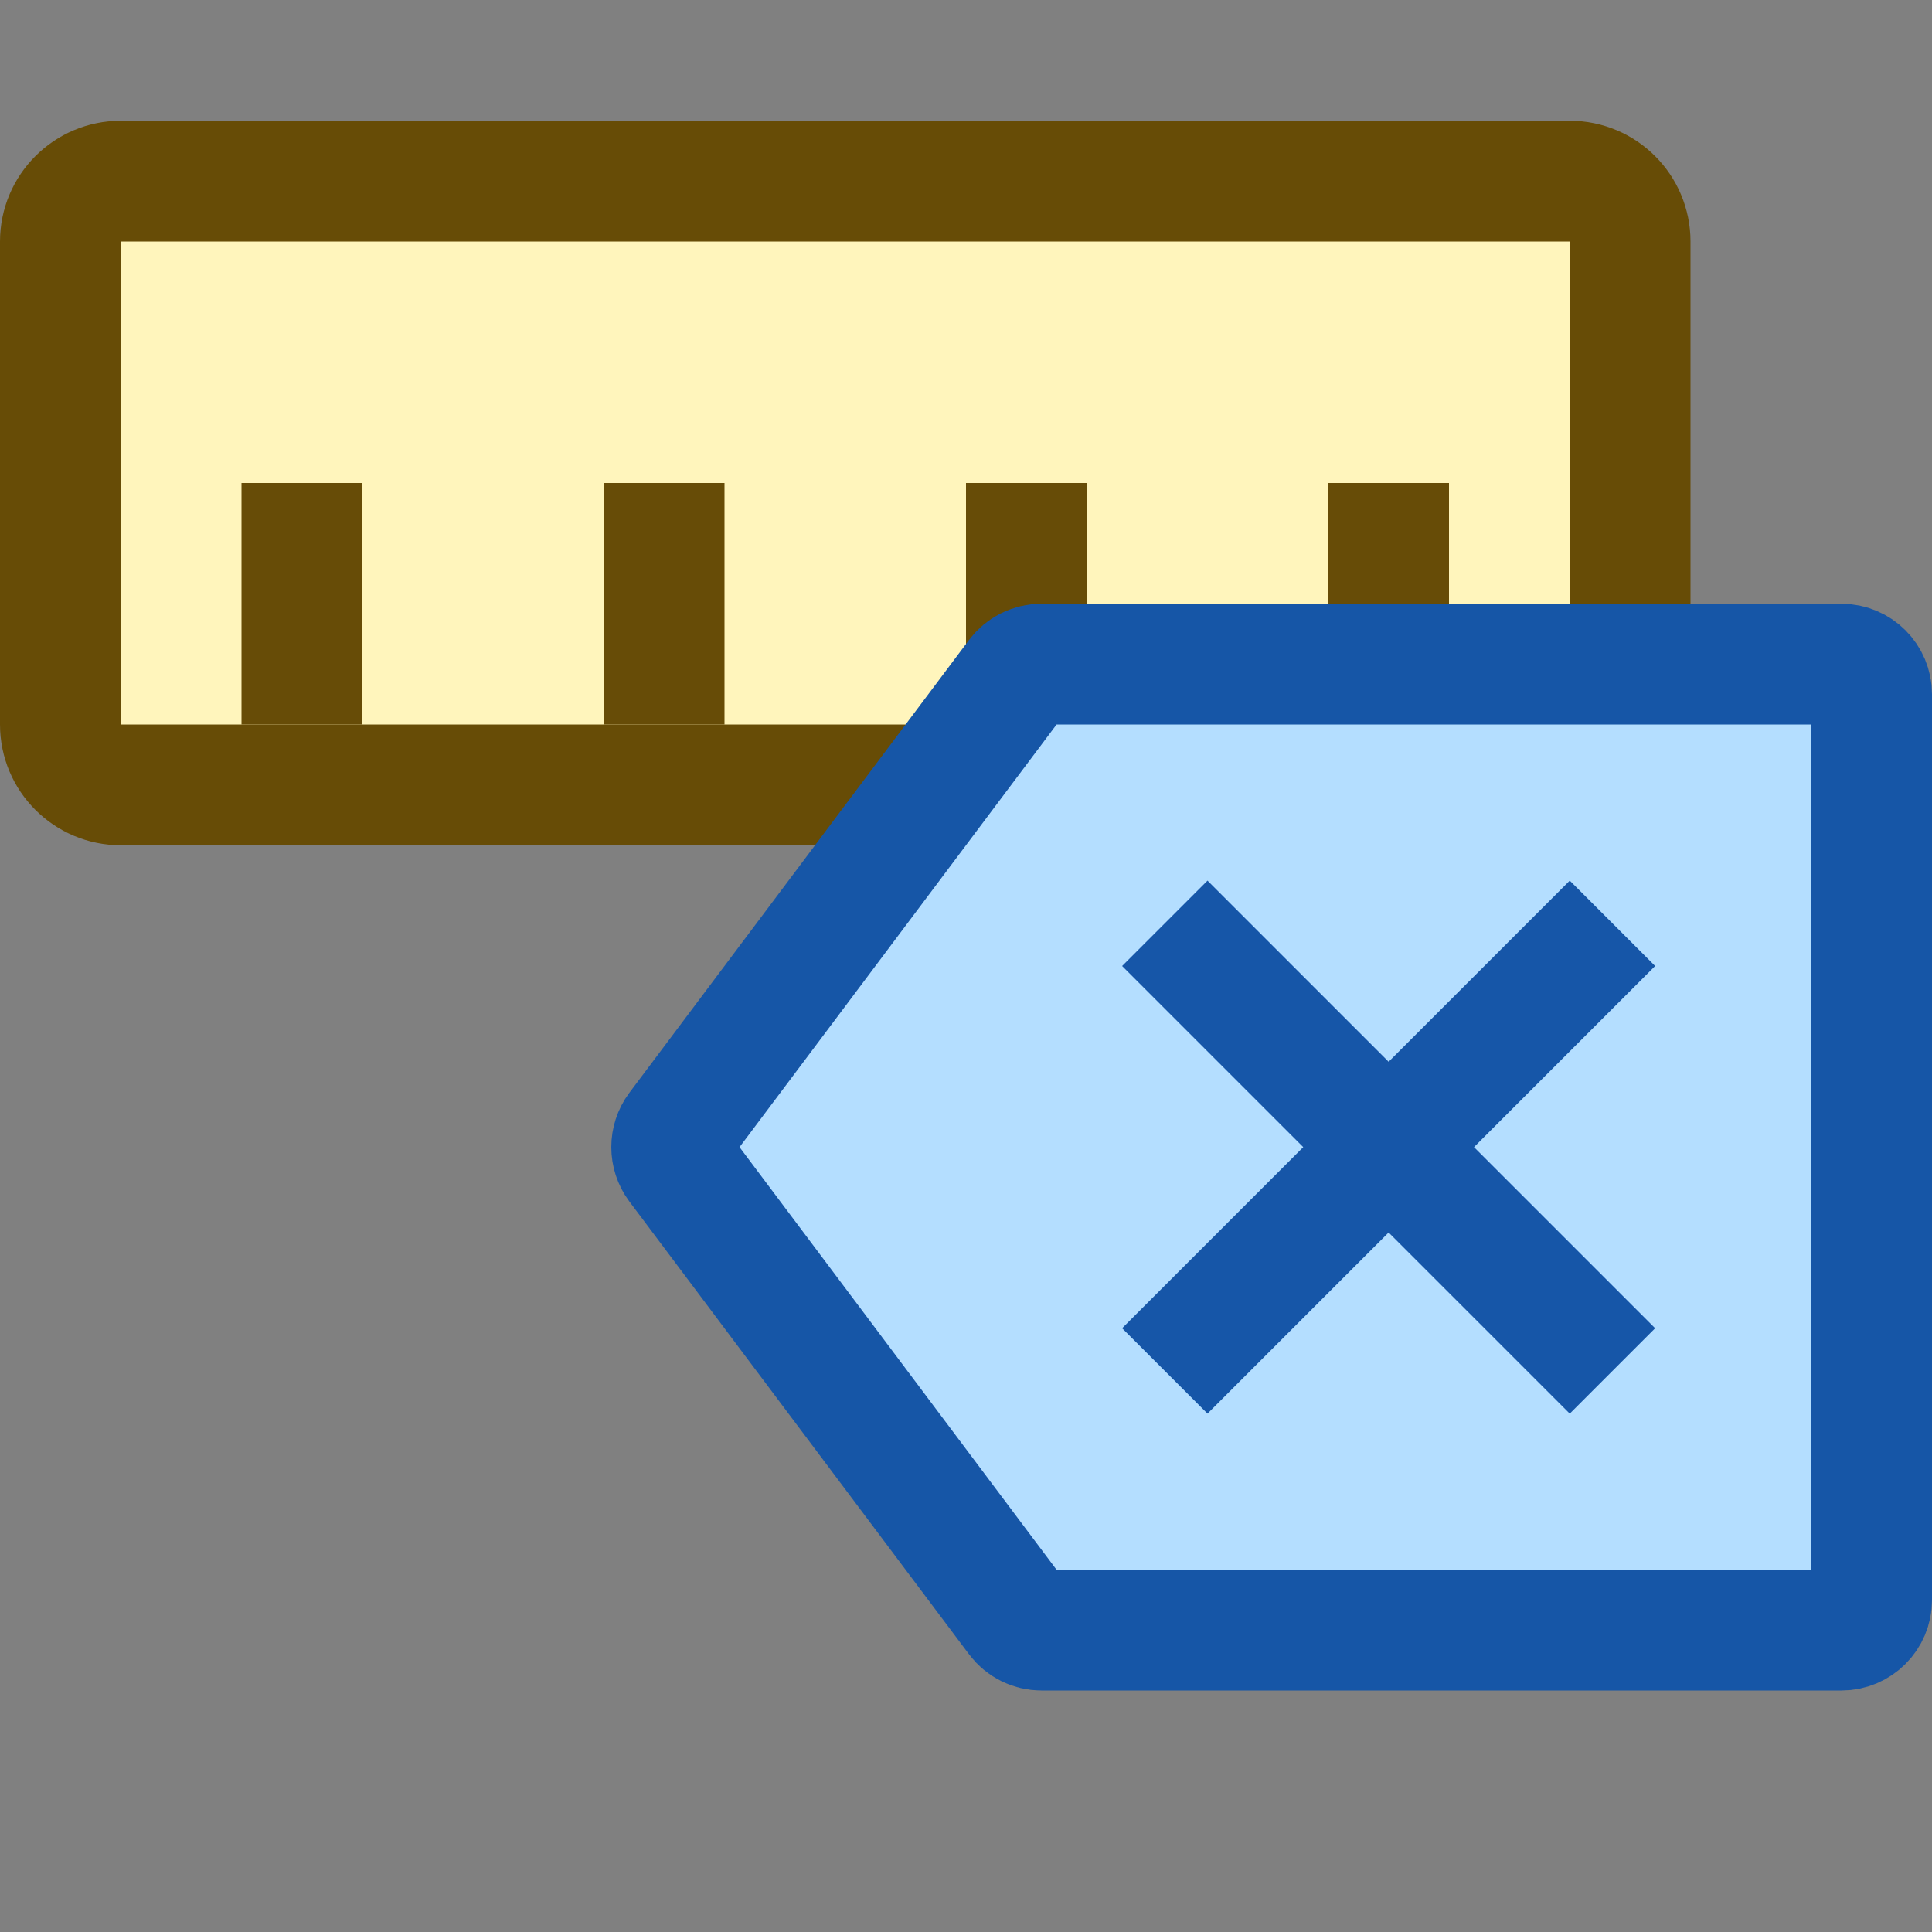 <svg width="16" height="16" viewBox="0 0 16 16" fill="none" xmlns="http://www.w3.org/2000/svg">
<rect x="0" y="0" width="16" height="16" fill="#808080" stroke="none"/>
<path d="M13 1.5H1C0.724 1.5 0.5 1.724 0.5 2V6C0.5 6.276 0.724 6.5 1 6.5H13C13.276 6.5 13.5 6.276 13.5 6V2C13.5 1.724 13.276 1.5 13 1.5Z" fill="#FFF5BC" stroke="#674C06" stroke-linejoin="round"/>
<path d="M2.5 4V6M5.5 4V6M8.5 4V6M11.5 4V6" stroke="#674C07"/>
<path d="M8.425 5.6C8.472 5.537 8.546 5.5 8.625 5.5H15.25C15.388 5.5 15.5 5.612 15.5 5.75V13.25C15.5 13.388 15.388 13.5 15.25 13.5H8.625C8.546 13.5 8.472 13.463 8.425 13.4L5.612 9.65C5.546 9.561 5.546 9.439 5.612 9.35L8.425 5.6Z" fill="#B4DEFF" stroke="#1656A7"/>
<path d="M13 11L10 8M10 11L13 8" stroke="#1656A8" stroke-linecap="square"/>
</svg>
